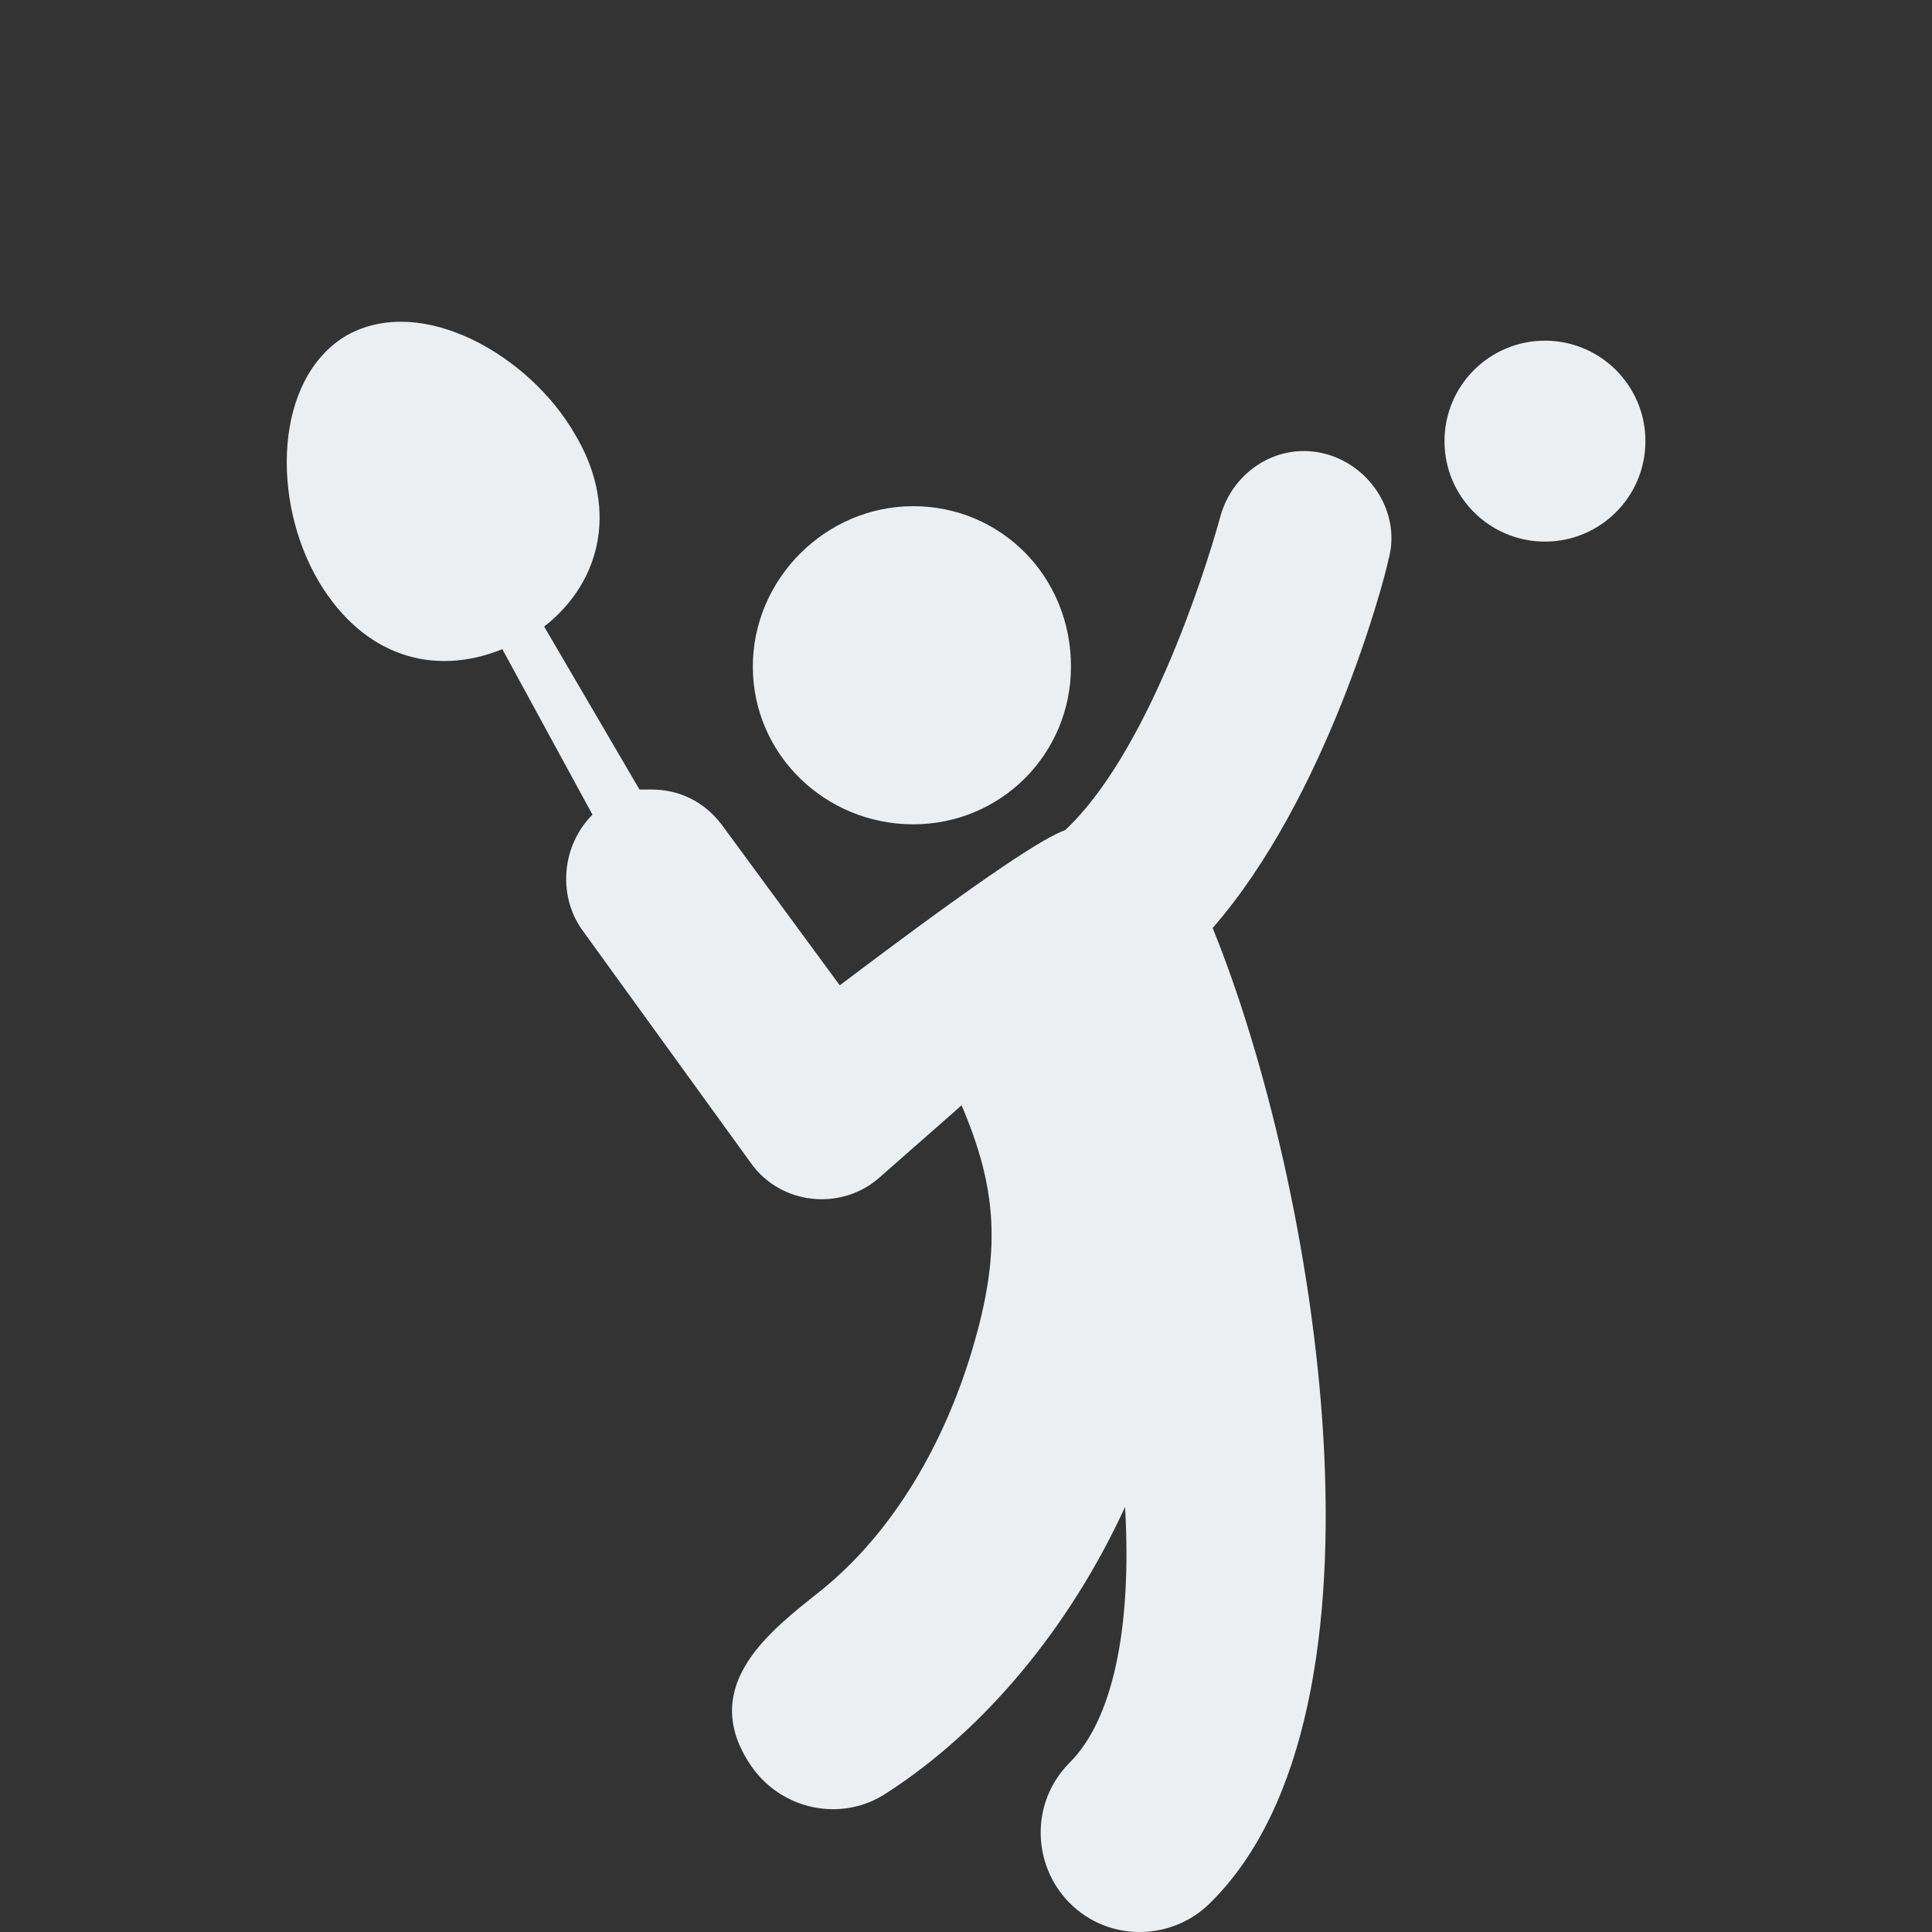 <svg xmlns="http://www.w3.org/2000/svg" xml:space="preserve" id="Calque_1" x="0" y="0" style="enable-background:new 0 0 300 300" version="1.1" viewBox="0 0 300 300"><rect x="0" y="0" width="300" height="300" fill="#333333" stroke="none"/><style>.st0{fill:#ebeff2}</style><path d="M49.5 90.3c-7.4-12.5-7-31.5 4.3-38.2 11.7-6.6 28.4 3.1 35.4 15.2 6.6 10.9 4.7 22.6-4.7 30l14.8 25.3h1.9c4.3 0 8.2 1.9 10.9 5.5l18.3 24.9c23.7-17.9 31.9-23 35-24.1 12.5-11.7 21.4-38.9 24.1-48.7 1.9-7 9-11.7 16.4-9.7 7 1.9 11.7 9.3 9.7 16.4-.8 3.9-9.7 37-27.3 57.2 16 39.3 30 121.5-.4 151.4-5.8 5.8-15.6 6.2-21.8 0-5.8-5.8-6.2-15.6 0-21.8 6.6-6.6 9.7-20.6 8.6-39.7-8.6 18.7-21.8 34.6-37 44.4-7 4.7-16.7 2.7-21.4-4.7-7.8-12.1 3.5-20.6 10.9-26.5 11.7-9.3 19.5-23.4 23.7-37.4 4.7-15.6 3.9-25.3-1.6-38.2-.4.4 1.9-1.6-12.8 11.3-5.8 5.1-15.2 4.3-19.9-2.3l-26.2-36.2c-3.9-5.5-3.1-13.2 1.6-17.9l-14-25.7c-10.6 4.3-21.5 1.2-28.5-10.5z" class="st0"/><path d="M116.9 103.5c0-13.6 11.3-24.9 24.9-24.9s24.5 10.9 24.5 24.9c0 13.6-10.9 24.5-24.5 24.5s-24.9-10.8-24.9-24.5z" class="st0"/><circle cx="239.9" cy="68.5" r="15.6" class="st0"/></svg>